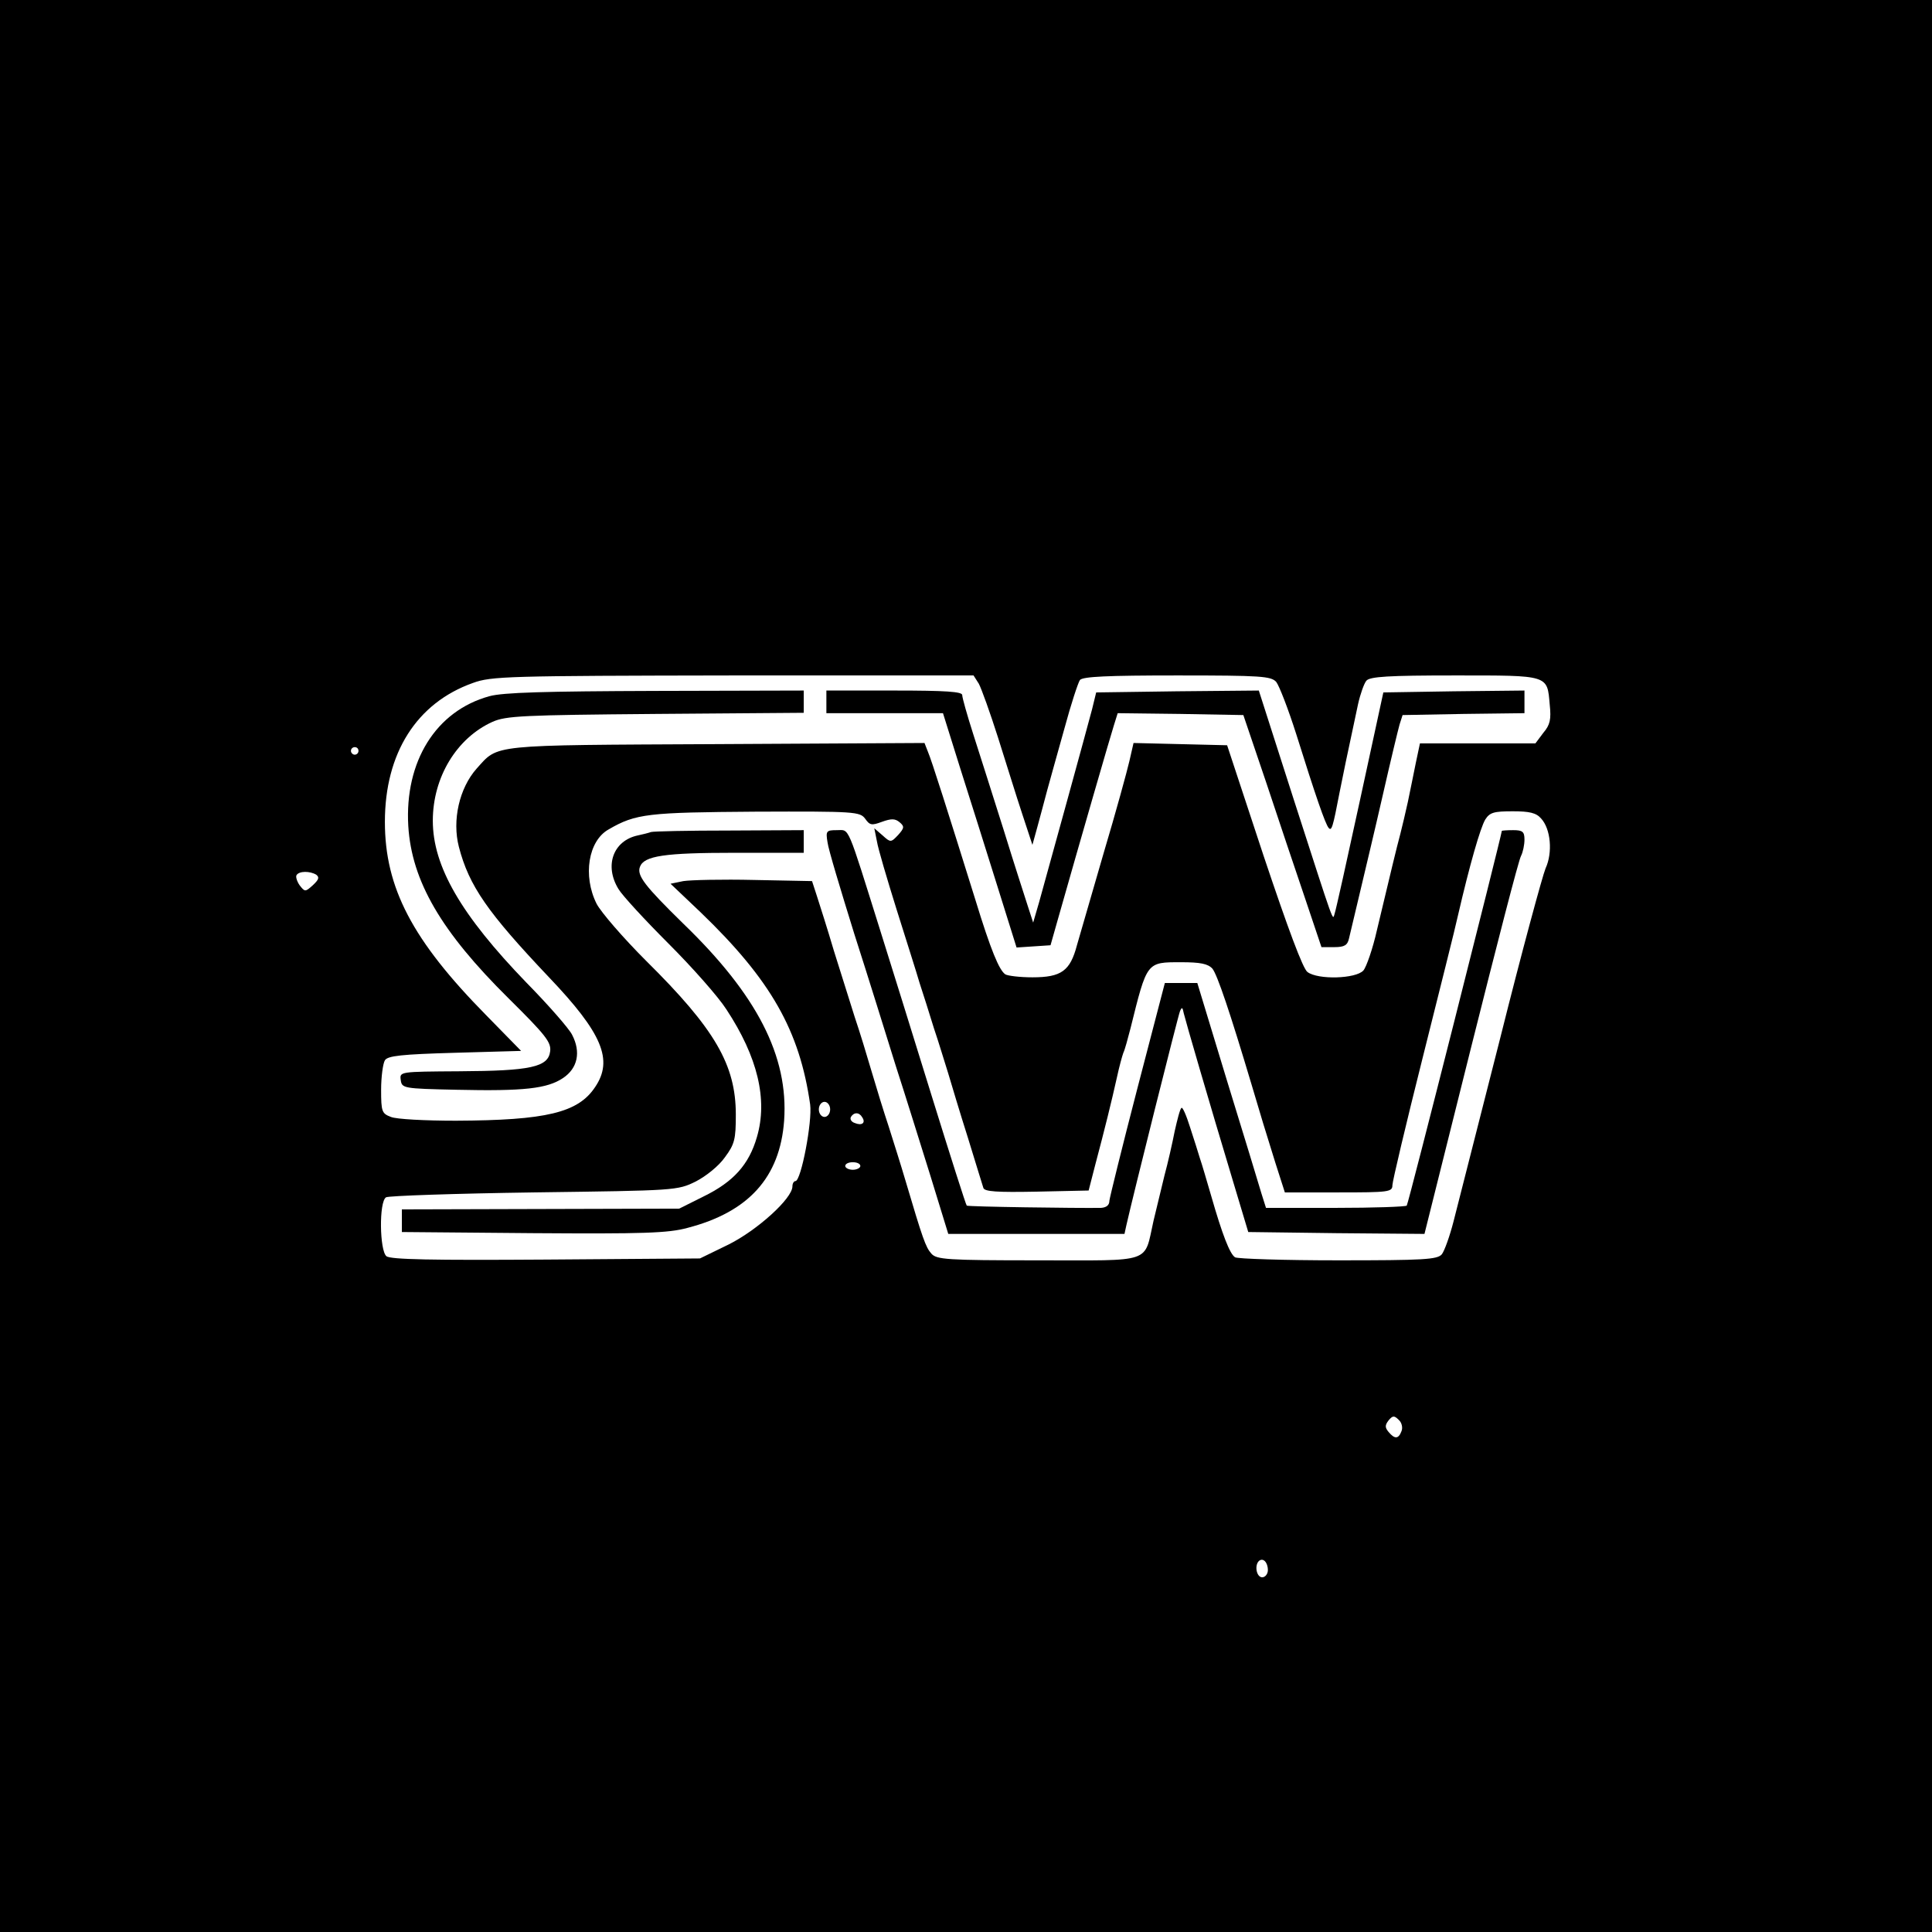 <?xml version="1.0" standalone="no"?>
<!DOCTYPE svg PUBLIC "-//W3C//DTD SVG 20010904//EN"
 "http://www.w3.org/TR/2001/REC-SVG-20010904/DTD/svg10.dtd">
<svg version="1.0" xmlns="http://www.w3.org/2000/svg"
 width="512pt" height="512pt" viewBox="0 0 512 512"
 preserveAspectRatio="xMidYMid meet">
<g transform="translate(0,512) scale(0.1,-0.1)"
fill="#000000" stroke="none">
<path d="M0 2560 l0 -2560 2560 0 2560 0 0 2560 0 2560 -2560 0 -2560 0 0
-2560z m2594 748 c7 -13 30 -77 51 -143 21 -66 49 -157 64 -202 l27 -82 13 47
c7 26 19 70 26 97 8 28 28 102 46 165 17 63 36 121 41 128 8 9 72 12 258 12
223 0 248 -2 262 -17 8 -10 32 -72 53 -138 52 -166 77 -238 86 -249 8 -9 11 0
29 94 10 50 17 85 49 234 6 27 16 55 22 62 9 11 59 14 234 14 252 0 245 2 252
-78 4 -38 1 -53 -17 -74 l-21 -28 -153 0 -153 0 -11 -52 c-6 -29 -15 -75 -21
-103 -6 -27 -15 -66 -20 -85 -10 -37 -26 -104 -62 -255 -11 -49 -28 -98 -36
-107 -20 -22 -120 -25 -148 -4 -12 8 -52 116 -116 307 l-97 294 -124 3 -124 3
-11 -48 c-6 -26 -36 -136 -68 -243 -31 -107 -63 -217 -71 -245 -18 -68 -41
-85 -118 -85 -33 0 -66 4 -72 8 -16 11 -38 63 -79 197 -73 234 -116 370 -126
393 l-9 23 -552 -3 c-606 -3 -576 0 -635 -65 -46 -52 -65 -137 -47 -207 27
-104 76 -174 239 -346 141 -148 171 -219 122 -291 -45 -68 -130 -88 -369 -89
-81 0 -158 4 -172 10 -24 9 -26 14 -26 72 0 35 5 70 10 78 7 12 44 16 185 20
l176 5 -93 95 c-195 198 -268 337 -268 512 0 182 84 315 233 368 49 18 91 19
689 20 l638 0 14 -22z m-1644 -178 c0 -5 -4 -10 -10 -10 -5 0 -10 5 -10 10 0
6 5 10 10 10 6 0 10 -4 10 -10z m1343 -180 c12 -17 17 -18 44 -8 25 9 35 9 47
-1 13 -11 13 -15 -4 -34 -19 -20 -20 -20 -41 -1 l-22 19 7 -35 c3 -19 27 -100
52 -180 25 -80 53 -167 61 -195 9 -27 26 -81 38 -120 13 -38 29 -92 38 -120 8
-27 31 -104 52 -170 20 -66 39 -126 41 -133 3 -10 36 -12 141 -10 l138 3 18
70 c24 90 43 167 57 230 6 28 14 57 17 65 4 8 12 38 19 65 44 177 42 175 134
175 51 0 71 -4 83 -17 13 -16 47 -117 104 -308 23 -78 37 -124 63 -207 l25
-78 142 0 c133 0 143 1 143 19 0 10 36 162 80 337 44 176 87 346 94 379 31
134 59 231 72 253 12 19 23 22 73 22 44 0 62 -4 75 -19 26 -28 31 -91 12 -132
-8 -19 -63 -221 -120 -449 -58 -228 -114 -447 -124 -487 -10 -39 -24 -78 -31
-87 -12 -14 -48 -16 -275 -16 -143 0 -266 4 -273 8 -14 9 -34 61 -63 162 -12
41 -25 86 -30 100 -4 14 -16 51 -26 82 -10 32 -20 55 -23 52 -4 -3 -11 -31
-18 -62 -6 -31 -18 -84 -27 -117 -8 -33 -21 -87 -29 -120 -26 -115 2 -105
-306 -105 -243 0 -269 2 -283 18 -15 17 -23 40 -68 192 -12 41 -33 107 -45
145 -13 39 -33 104 -45 145 -12 41 -32 107 -45 145 -12 39 -37 117 -55 175
-17 58 -38 123 -45 145 l-13 40 -153 3 c-85 2 -169 0 -188 -3 l-34 -7 80 -76
c186 -179 262 -313 290 -509 6 -45 -24 -203 -39 -203 -4 0 -8 -6 -8 -14 0 -32
-93 -116 -169 -154 l-76 -37 -408 -3 c-300 -2 -413 0 -423 9 -18 15 -20 144
-1 156 6 4 183 10 392 13 377 5 380 5 429 29 27 14 61 41 77 64 26 35 29 48
29 113 0 132 -55 227 -238 408 -60 60 -119 128 -131 151 -37 74 -22 167 32
197 72 42 105 45 389 47 265 1 277 0 291 -19z m-1455 -148 c9 -7 7 -13 -9 -28
-20 -18 -21 -18 -35 0 -7 10 -11 23 -8 27 7 11 35 11 52 1z m1362 -622 c0 -11
-7 -20 -15 -20 -8 0 -15 9 -15 20 0 11 7 20 15 20 8 0 15 -9 15 -20z m85 -21
c10 -15 -1 -23 -20 -15 -9 3 -13 10 -10 16 8 13 22 13 30 -1z m-5 -129 c0 -5
-9 -10 -20 -10 -11 0 -20 5 -20 10 0 6 9 10 20 10 11 0 20 -4 20 -10z m1434
-703 c-8 -21 -18 -21 -34 -2 -10 12 -10 18 0 31 11 13 15 13 27 1 8 -7 11 -21
7 -30z m-354 -368 c0 -10 -7 -19 -15 -19 -15 0 -21 31 -9 43 11 10 24 -3 24
-24z"/>
<path d="M1297 3275 c-142 -39 -225 -173 -215 -344 9 -146 87 -280 266 -457
98 -97 113 -116 110 -140 -5 -42 -52 -52 -241 -53 -158 -1 -158 -1 -155 -23 3
-22 6 -23 148 -26 179 -4 240 3 282 31 39 26 48 69 24 115 -8 16 -62 78 -121
138 -173 179 -248 308 -248 429 0 115 63 219 158 262 36 16 80 18 433 21 l392
3 0 30 0 29 -392 -1 c-293 -1 -405 -4 -441 -14z"/>
<path d="M2190 3260 l0 -30 154 0 155 0 46 -147 c26 -82 70 -221 98 -311 l51
-163 45 3 45 3 17 60 c65 229 142 495 151 523 l10 32 166 -2 167 -3 61 -180
c33 -99 79 -237 103 -307 l43 -128 34 0 c27 0 35 5 39 23 3 12 16 67 29 122
13 55 41 172 61 260 20 88 40 171 44 185 l8 25 161 3 162 2 0 30 0 30 -187 -2
-187 -3 -62 -286 c-34 -157 -64 -292 -67 -300 -6 -18 3 -43 -109 304 l-92 287
-216 -2 -215 -3 -11 -45 c-13 -50 -116 -424 -140 -510 l-16 -55 -13 40 c-7 22
-37 114 -65 205 -29 91 -65 206 -81 255 -16 50 -29 96 -29 103 0 9 -43 12
-180 12 l-180 0 0 -30z"/>
<path d="M1725 2915 c-5 -2 -21 -6 -35 -9 -65 -14 -89 -80 -51 -142 10 -17 70
-82 133 -145 63 -63 132 -141 153 -174 83 -126 110 -239 81 -338 -21 -73 -62
-119 -142 -158 l-64 -32 -368 -1 -367 -1 0 -30 0 -30 348 -3 c292 -2 358 0
409 14 162 42 245 134 256 284 12 171 -72 334 -268 523 -101 99 -123 127 -114
150 11 29 65 37 250 37 l184 0 0 30 0 30 -197 -1 c-109 0 -202 -2 -208 -4z"/>
<path d="M2193 2888 c2 -18 35 -127 71 -243 37 -115 86 -273 110 -350 25 -77
66 -209 92 -292 l47 -153 234 0 233 0 5 23 c18 80 137 555 142 567 5 12 7 11
10 -5 5 -21 66 -231 132 -450 l39 -130 233 -3 234 -2 123 492 c68 271 127 501
133 510 5 10 9 29 9 43 0 21 -5 25 -30 25 -16 0 -30 -1 -30 -2 -4 -25 -248
-990 -252 -993 -3 -3 -88 -6 -189 -6 l-184 0 -12 38 c-6 21 -47 155 -91 298
l-79 260 -43 0 -43 0 -73 -280 c-40 -154 -73 -288 -74 -297 0 -12 -8 -18 -22
-19 -64 -1 -353 3 -356 6 -2 1 -44 133 -93 291 -49 159 -110 354 -135 434 -91
290 -82 270 -116 270 -28 0 -30 -2 -25 -32z"/>
</g>
</svg>
